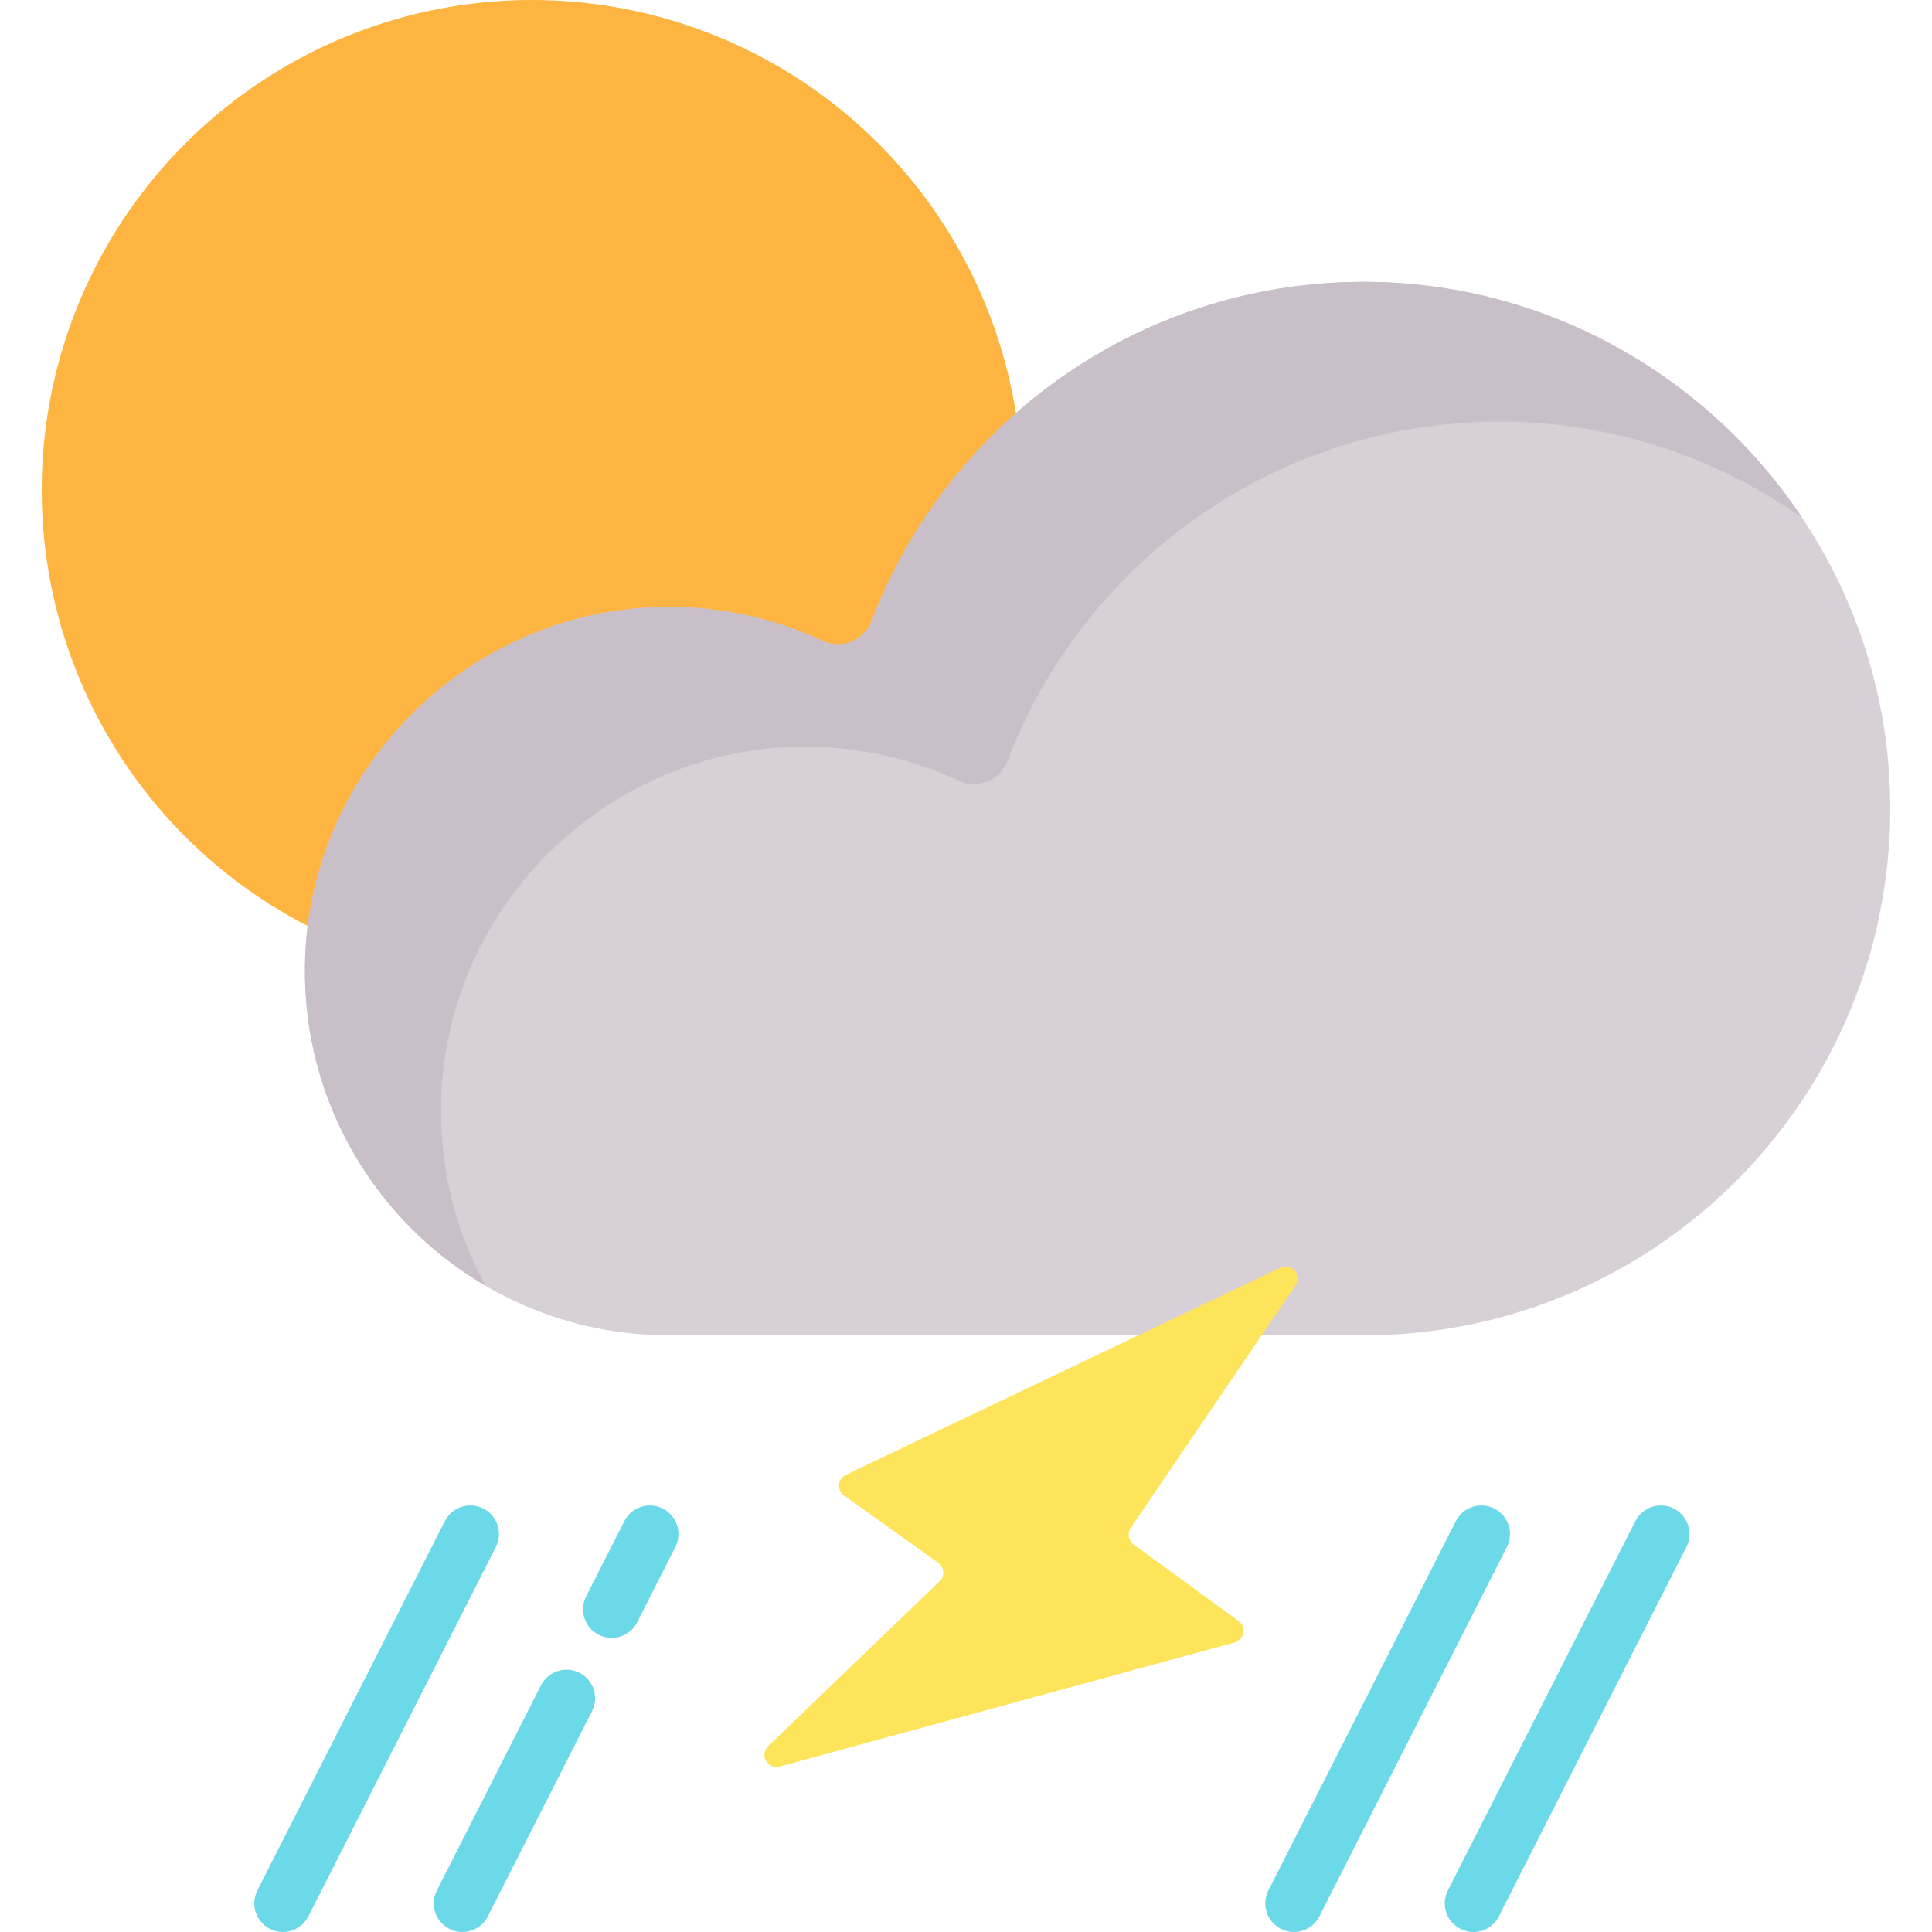<svg id="Capa_1" enable-background="new 0 0 506.768 506.768" height="512" viewBox="0 0 506.768 506.768" width="512" xmlns="http://www.w3.org/2000/svg"><g><circle cx="139.507" cy="128.559" fill="#fdb441" r="128.559"/><g><path d="m356.677 73.938c-58.498.43-108.329 37.236-128.041 88.926-1.963 5.148-7.836 7.581-12.826 5.251-11.9-5.555-25.13-8.733-39.087-8.912-52.447-.674-96.016 41.714-96.736 94.181-.732 53.38 42.304 96.873 95.484 96.873h182.242c76.62 0 138.667-62.419 138.104-139.199-.558-75.984-63.186-137.678-139.14-137.12z" fill="#d7d0d6"/></g><path d="m115.671 290.047c.72-52.467 44.289-94.855 96.736-94.181 13.957.179 27.187 3.357 39.087 8.912 4.991 2.33 10.863-.104 12.826-5.251 19.712-51.69 69.542-88.496 128.041-88.926 29.825-.219 57.592 9.148 80.356 25.222-25.009-37.531-67.838-62.239-116.04-61.884-58.498.43-108.329 37.236-128.041 88.926-1.963 5.148-7.836 7.581-12.826 5.251-11.9-5.555-25.131-8.733-39.087-8.912-52.447-.674-96.016 41.714-96.736 94.181-.491 35.782 18.686 67.119 47.401 83.893-7.672-13.986-11.952-30.097-11.717-47.231z" fill="#c9bfc8"/><g><g><path d="m74.192 506.768c-1.142 0-2.301-.262-3.389-.814-3.693-1.875-5.167-6.389-3.292-10.083l49.18-96.881c1.875-3.693 6.389-5.167 10.083-3.292 3.693 1.875 5.167 6.389 3.292 10.083l-49.18 96.881c-1.323 2.605-3.96 4.106-6.694 4.106z" fill="#6bd9e7"/></g><g><path d="m121.271 506.768c-1.142 0-2.301-.262-3.389-.814-3.693-1.875-5.167-6.389-3.292-10.083l27.315-53.807c1.875-3.694 6.389-5.168 10.083-3.292 3.693 1.875 5.167 6.389 3.292 10.083l-27.315 53.807c-1.323 2.605-3.959 4.106-6.694 4.106z" fill="#6bd9e7"/></g><g><path d="m160.432 429.625c-1.142 0-2.301-.262-3.389-.814-3.693-1.875-5.167-6.389-3.292-10.083l10.02-19.738c1.875-3.693 6.39-5.167 10.083-3.292s5.167 6.389 3.292 10.083l-10.02 19.738c-1.323 2.605-3.959 4.106-6.694 4.106z" fill="#6bd9e7"/></g><g><path d="m339.385 506.768c-1.142 0-2.301-.262-3.389-.814-3.693-1.875-5.168-6.389-3.293-10.083l49.18-96.881c1.875-3.693 6.39-5.167 10.082-3.292 3.693 1.875 5.168 6.389 3.293 10.083l-49.18 96.881c-1.322 2.605-3.959 4.106-6.693 4.106z" fill="#6bd9e7"/></g><g><path d="m386.464 506.768c-1.142 0-2.301-.262-3.389-.814-3.694-1.875-5.168-6.389-3.293-10.083l49.181-96.881c1.874-3.693 6.39-5.167 10.082-3.292 3.694 1.875 5.168 6.389 3.293 10.083l-49.181 96.881c-1.322 2.605-3.959 4.106-6.693 4.106z" fill="#6bd9e7"/></g><path d="m335.836 332.507-113.95 54.337c-2.181 1.04-2.444 4.039-.478 5.443l24.693 17.638c1.615 1.154 1.786 3.491.354 4.867l-44.975 43.223c-2.369 2.277-.138 6.211 3.032 5.346l119.331-32.545c2.565-.7 3.182-4.055 1.034-5.622l-27.535-20.078c-1.382-1.008-1.716-2.93-.754-4.345l43.237-63.62c1.817-2.675-1.069-6.037-3.989-4.644z" fill="#fee45a"/></g></g></svg>